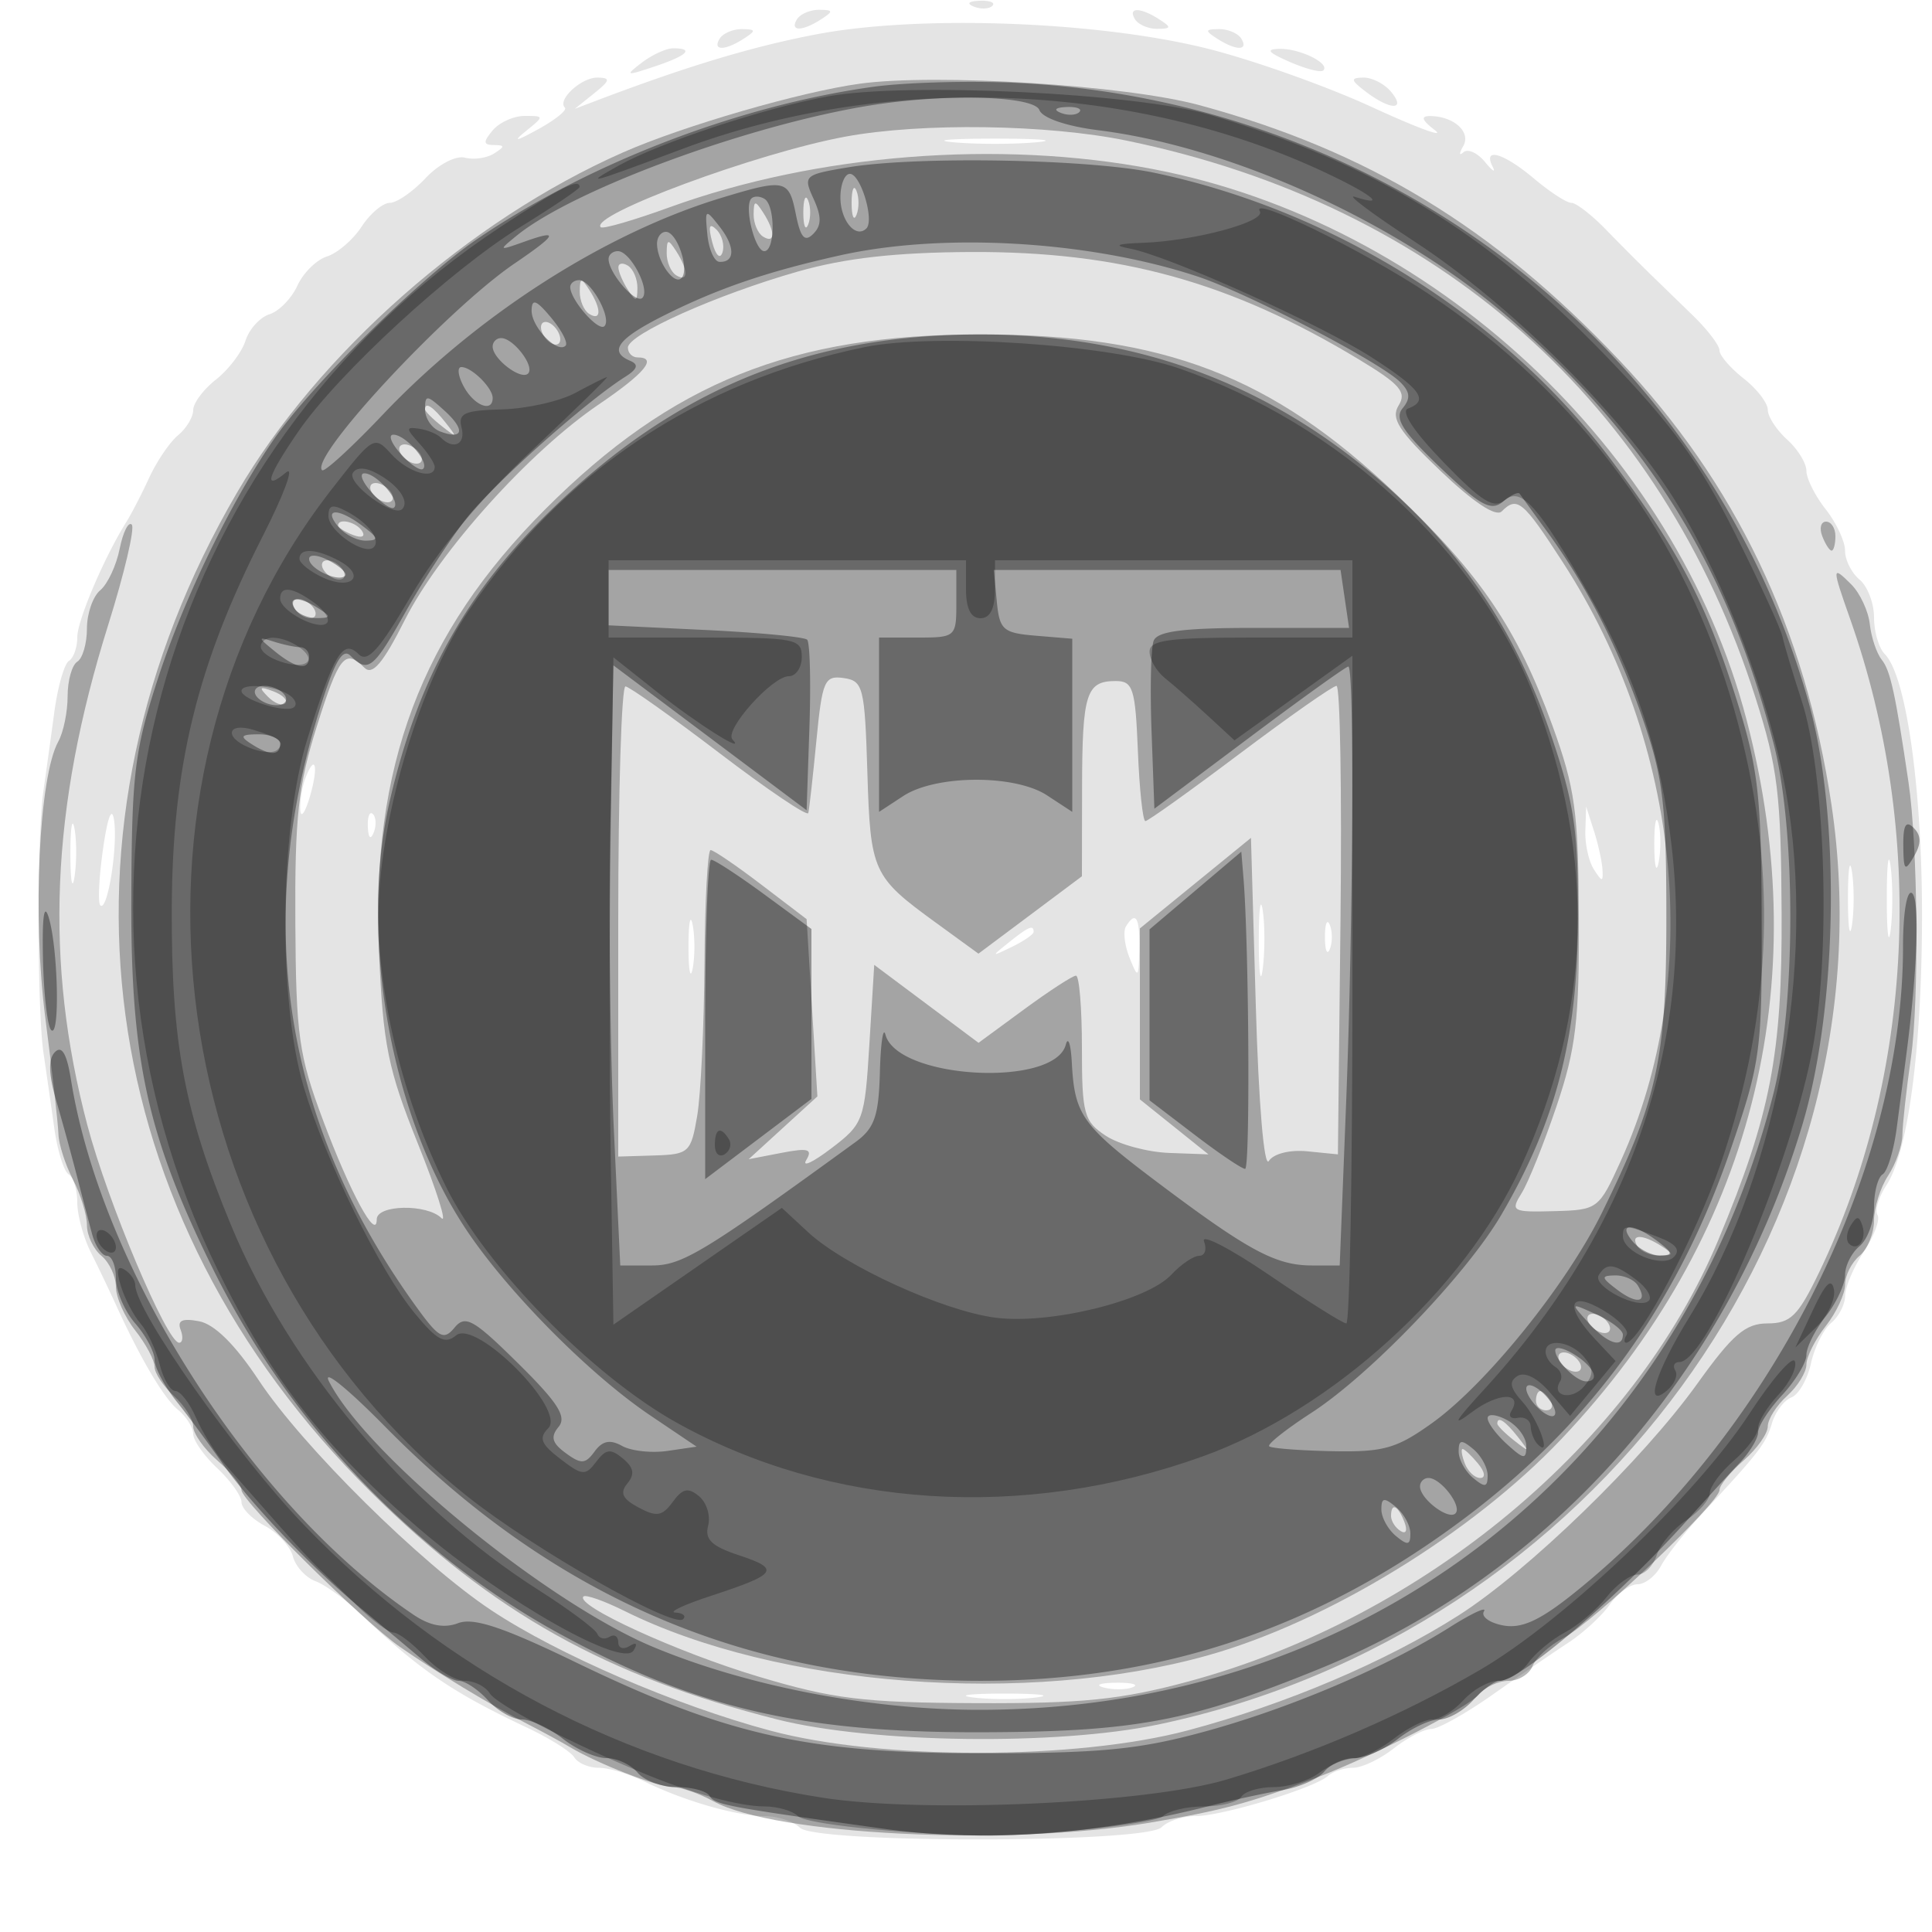 <svg xmlns="http://www.w3.org/2000/svg" width="200" height="200" fill="#000000"><path fill-opacity=".106" fill-rule="evenodd" d="M100.813.683c.721.289 1.584.253 1.916-.079s-.258-.568-1.312-.525c-1.165.048-1.402.285-.604.604M82.5 2c-.782 1.266.542 1.266 2.5 0 1.293-.835 1.266-.971-.191-.985-.93-.008-1.969.435-2.309.985m35 0c.34.55 1.379.993 2.309.985 1.457-.014 1.484-.15.191-.985-1.958-1.266-3.282-1.266-2.5 0M84.607 3.537C77.899 4.806 71.066 6.868 61.5 10.508l-2 .761 2-1.603c1.665-1.334 1.728-1.608.372-1.634-1.676-.033-4.213 2.293-3.394 3.113.253.253-.988 1.256-2.759 2.229-2.343 1.287-2.691 1.34-1.278.197 1.912-1.547 1.91-1.571-.127-1.571-1.138 0-2.629.675-3.314 1.5-1.004 1.209-.979 1.503.128 1.515 1.154.013 1.156.153.011.878-.748.474-2.108.666-3.022.427-.92-.24-2.733.706-4.063 2.123C42.732 19.849 41.065 21 40.349 21s-2.029 1.107-2.915 2.461-2.5 2.743-3.584 3.087-2.463 1.703-3.063 3.02-1.899 2.65-2.888 2.964-2.105 1.543-2.483 2.731c-.377 1.189-1.75 2.998-3.051 4.022C21.064 40.308 20 41.732 20 42.45s-.701 1.887-1.558 2.598-2.198 2.679-2.98 4.372S13.617 53.175 13.1 54C10.785 57.692 8 64.229 8 65.972c0 1.05-.39 2.151-.867 2.446s-1.157 2.684-1.511 5.309S4.754 80.075 4.479 82c-.655 4.587-.64 22.533.022 27 .285 1.925.787 5.415 1.115 7.756s.998 4.505 1.49 4.809S8 123.18 8 124.478s.637 3.634 1.416 5.191A196 196 0 0 1 11.968 135c2.559 5.628 4.957 9.693 6.45 10.932.87.722 1.582 1.854 1.582 2.516s1.125 2.26 2.5 3.552 2.5 2.869 2.5 3.505c0 .637 1.087 1.739 2.416 2.45s2.636 2.135 2.905 3.164 1.319 2.183 2.334 2.565c1.015.381 3.053 1.846 4.53 3.255 6.227 5.939 9.576 8.231 17.455 11.944 2.277 1.073 4.441 2.439 4.809 3.034.368.596 1.506 1.083 2.529 1.083s3.134.63 4.691 1.4c4.053 2.004 9.573 3.6 12.452 3.6 1.363 0 3.019.54 3.679 1.2 1.648 1.648 35.791 1.609 37.443-.043.636-.636 2.22-1.157 3.519-1.157 2.747 0 12.296-2.891 13.688-4.145.523-.47 1.699-.855 2.615-.855s2.809-.9 4.208-2c1.398-1.1 3.146-2.007 3.885-2.015s3.592-1.603 6.342-3.544 6.271-4.357 7.825-5.37 3.492-2.792 4.307-3.956c.815-1.163 2.115-2.115 2.89-2.115s1.868-.86 2.43-1.91c.562-1.051 2.417-3.413 4.122-5.25 6.095-6.566 6.715-7.367 7.354-9.498.357-1.186 1.264-2.393 2.016-2.682s1.664-1.874 2.026-3.523 1.305-3.535 2.094-4.19c.79-.656 1.439-1.924 1.443-2.819.003-.896.878-2.95 1.943-4.566s1.698-3.323 1.407-3.794.122-1.85.919-3.066c2.248-3.431 3.666-14.075 3.69-27.702.024-13.321-1.635-25.069-3.853-27.287-.612-.612-1.113-2.318-1.113-3.791s-.675-3.237-1.5-3.922-1.5-2.029-1.5-2.988c0-.958-.9-2.886-2-4.285-1.1-1.398-2-3.189-2-3.98s-.9-2.252-2-3.247-2-2.383-2-3.082c0-.7-1.125-2.158-2.5-3.239-1.375-1.082-2.5-2.39-2.5-2.908s-1.238-2.142-2.75-3.611l-4.547-4.415a287 287 0 0 1-4.473-4.495c-1.471-1.513-3.073-2.75-3.558-2.75-.486 0-2.22-1.125-3.854-2.5-3.176-2.672-5.342-3.301-4.303-1.25.348.688-.007.469-.79-.484-.782-.954-1.788-1.404-2.234-1s-.457.121-.023-.628c.845-1.459-.943-3.096-3.409-3.123-1.026-.011-.882.415.5 1.478 1.067.822-1.884-.267-6.559-2.419s-12.325-4.87-17-6.04C113.686 2.203 95.265 1.52 84.607 3.537M74.5 4c-.782 1.266.542 1.266 2.5 0 1.293-.835 1.266-.971-.191-.985-.93-.008-1.969.435-2.309.985M126 4c1.958 1.266 3.282 1.266 2.5 0-.34-.55-1.379-.993-2.309-.985-1.457.014-1.484.15-.191.985M66.441 6.486c-1.776 1.36-1.664 1.394 1.309.402C71.143 5.756 71.921 5 69.691 5c-.72 0-2.182.669-3.25 1.486m67.059-.083c1.65.722 3.212 1.128 3.471.901.795-.696-2.352-2.275-4.471-2.244-1.516.023-1.274.348 1 1.343m7.941 3.129c2.527 1.911 4.155 1.891 2.559-.032-.685-.825-1.977-1.486-2.872-1.468-1.368.027-1.318.266.313 1.5m-42.691 5.2c2.337.211 6.162.211 8.5 0 2.337-.21.425-.383-4.25-.383s-6.588.173-4.25.383M31.624 80.539c-.343.893-.585 2.375-.538 3.293.047.917.482.341.967-1.282.943-3.156.609-4.718-.429-2.011m-20.956 7.328c-.422 2.951-.549 5.585-.282 5.852.736.736 1.838-6.128 1.419-8.838-.225-1.455-.667-.295-1.137 2.986m-3.382.633c.008 2.75.202 3.756.432 2.236s.223-3.77-.014-5-.425.014-.418 2.764m30.793-2.917c.048 1.165.285 1.402.604.605.289-.722.253-1.585-.079-1.917s-.568.258-.525 1.312M164.115 86c-.046 1.375.352 3.175.885 4 .862 1.333.96 1.333.885 0-.046-.825-.445-2.625-.885-4l-.801-2.5zm7.137 1.5c.011 2.2.216 2.982.455 1.738s.23-3.044-.02-4-.446.062-.435 2.262M195.32 93c0 3.575.182 5.037.403 3.25s.222-4.713 0-6.5c-.221-1.787-.403-.325-.403 3.25m-4.02 0c0 3.025.187 4.263.416 2.75s.229-3.987 0-5.5-.416-.275-.416 2.75m-60.99 4.5c.005 3.3.192 4.529.415 2.732s.218-4.497-.01-6c-.229-1.503-.411-.032-.405 3.268m-59.038.5c0 2.475.195 3.487.434 2.25.238-1.237.238-3.263 0-4.5-.239-1.237-.434-.225-.434 2.25m45.285-2.092c-.308.499-.139 1.961.378 3.25.878 2.191.942 2.132 1.002-.908.064-3.286-.356-3.999-1.38-2.342M137.158 97c0 1.375.227 1.938.504 1.25.278-.687.278-1.812 0-2.5-.277-.687-.504-.125-.504 1.25m-32.717.555c-1.864 1.494-1.852 1.512.309.465 1.237-.6 2.25-1.3 2.25-1.555 0-.765-.519-.544-2.559 1.09m9.828 77.138c.973.254 2.323.237 3-.037s-.119-.481-1.769-.461-2.204.244-1.231.498m-13.519 1.03c1.787.222 4.713.222 6.5 0 1.787-.221.325-.403-3.25-.403s-5.037.182-3.25.403"/><path fill-opacity=".285" fill-rule="evenodd" d="M89 8.665c-6.114.838-18.292 4.372-24.5 7.111C48.576 22.8 32.983 36.538 24.545 50.98 4.138 85.906 9.503 125.866 38.444 154.5c12.568 12.436 24.352 19.027 41.996 23.491 9.808 2.481 28.974 2.736 39.487.524 45.001-9.466 76.124-52.024 69.66-95.254-2.724-18.22-9.896-33.229-21.975-45.989-13.02-13.755-26.064-21.674-43.47-26.391C116.536 8.82 96.904 7.582 89 8.665m-1.5 5.481c-9.144 1.688-26.551 8.137-25.31 9.377.211.211 3.414-.716 7.117-2.061 15.224-5.526 34.064-7.017 50.036-3.961C148.227 23.028 173.45 46.422 180.8 74.5c7.231 27.624.514 53.714-19.178 74.481-9.251 9.757-24.255 18.931-36.622 22.392-18.688 5.23-44.51 3.261-60.347-4.603-2.116-1.05-4.03-1.726-4.255-1.501-.914.913 9.715 5.778 18.124 8.295 7.749 2.319 10.827 2.695 22.478 2.746 11.066.047 15.033-.356 22-2.236 24.384-6.579 46.103-24.681 54.894-45.751 5.402-12.948 6.609-19.193 6.538-33.823-.059-12.247-.397-15.034-2.7-22.258-9.738-30.556-32.818-51.015-65.067-57.676-8.227-1.699-21.218-1.886-29.165-.42M88.158 21c0 1.375.227 1.938.504 1.25.278-.687.278-1.812 0-2.5-.277-.687-.504-.125-.504 1.25m-5 1c0 1.375.227 1.938.504 1.25.278-.687.278-1.812 0-2.5-.277-.687-.504-.125-.504 1.25m-5.143.191c-.008.93.435 1.969.985 2.309 1.266.782 1.266-.542 0-2.5-.835-1.293-.971-1.266-.985.191m-4.284 2.889c.354 1.352.807 1.806 1.057 1.057.24-.722-.038-1.787-.62-2.369-.742-.742-.872-.351-.437 1.312m-4.716 1.111c-.008.93.435 1.969.985 2.309 1.266.782 1.266-.542 0-2.5-.835-1.293-.971-1.266-.985.191m13.595 1.915C74.173 30.51 65 34.616 65 35.986c0 .558.45 1.014 1 1.014q3.162-.001-4.03 4.877c-7.15 4.85-16.493 15.236-20.056 22.292-2.269 4.497-3.36 5.785-4.191 4.954-2.006-2.006-2.631-1.233-4.944 6.127-1.907 6.067-2.267 9.37-2.206 20.25.066 11.693.355 13.754 2.879 20.5C36.248 123.474 39 128.545 39 126.223c0-1.52 5.205-1.618 6.698-.125.603.603-.496-2.869-2.442-7.717-3.1-7.72-3.599-10.184-4.023-19.848-.838-19.109 4.37-32.975 17.205-45.81C69.562 39.599 81.96 34.617 101.5 34.617c18.969 0 30.119 4.278 42.968 16.482 8.784 8.344 12.601 13.989 16.234 24.003 2.355 6.493 2.69 8.927 2.741 19.898.048 10.599-.302 13.564-2.307 19.5-1.3 3.85-2.925 7.9-3.61 9-1.182 1.896-1.007 1.994 3.353 1.878 4.524-.12 4.638-.206 6.901-5.193 8.604-18.962 6.288-42.991-5.971-61.935-4.165-6.437-4.739-6.916-6.359-5.307-.597.594-2.945-.962-6.323-4.188-4.356-4.16-5.177-5.445-4.34-6.786.857-1.372.151-2.188-4.127-4.769-13.285-8.018-24.74-11.187-40.16-11.112-7.79.038-13.01.627-17.89 2.018m-18.595-.415c.009.445.452 1.484.985 2.309.835 1.293.971 1.266.985-.191.008-.93-.435-1.969-.985-2.309s-.993-.254-.985.191m-4 2.5c-.008.93.435 1.969.985 2.309 1.266.782 1.266-.542 0-2.5-.835-1.293-.971-1.266-.985.191M56 33.882c0 .55.45 1.278 1 1.618s1 .168 1-.382-.45-1.278-1-1.618-1-.168-1 .382m-12 8.496c0 .207.788.995 1.75 1.75 1.586 1.243 1.621 1.208.378-.378C44.821 42.084 44 41.555 44 42.378M41.5 47c.34.55 1.068 1 1.618 1s.722-.45.382-1-1.068-1-1.618-1-.722.45-.382 1m-3 4c.34.55 1.068 1 1.618 1s.722-.45.382-1-1.068-1-1.618-1-.722.45-.382 1m-26.114 5.818c-.345 1.725-1.248 3.652-2.007 4.282C9.621 61.73 9 63.513 9 65.063S8.55 68.16 8 68.5s-1 1.948-1 3.573-.434 3.736-.965 4.691c-2.005 3.61-2.69 18.123-1.348 28.562.72 5.596 1.332 11.028 1.362 12.072.029 1.044.705 3.159 1.502 4.701S9 125.768 9 126.828s.675 2.487 1.5 3.172 1.5 2.131 1.5 3.215c0 1.083.9 3.114 2 4.512 1.1 1.399 2 3.087 2 3.753s.9 2.025 2 3.02 2 2.418 2 3.162 1.125 2.329 2.5 3.525 2.5 2.577 2.5 3.069c0 1.135 12.584 13.582 16.422 16.244 3.763 2.61 9.32 5.972 13.078 7.911 1.65.852 3.675 1.953 4.5 2.448 2.88 1.725 9.08 4.141 10.63 4.141.859 0 2.756.658 4.216 1.463 6.368 3.509 30.476 4.696 45.154 2.223 7.599-1.28 10.408-2.042 17.5-4.748 5.621-2.145 15.468-7.194 16.533-8.478.667-.803 2.071-1.46 3.121-1.46s2.174-.692 2.499-1.537c.324-.845 1.772-2.156 3.218-2.914C164.945 167.94 178 155.557 178 154.251c0-.49 1.125-1.869 2.5-3.064s2.5-2.782 2.5-3.525c0-.744.9-2.167 2-3.162s2-2.457 2-3.247c0-.791.9-2.582 2-3.98s2-3.327 2-4.285.675-2.303 1.5-2.988 1.5-2.331 1.5-3.658.655-3.412 1.456-4.635 1.467-3.119 1.479-4.215.41-4.692.883-7.992c.86-6.012.722-21.933-.248-28.5-1.361-9.217-1.879-11.59-2.771-12.702-.531-.661-1.087-2.316-1.236-3.676s-1.012-3.214-1.917-4.119c-2.019-2.019-2.026-1.83-.125 3.558 7.825 22.176 6.63 47.259-3.224 67.689-2.159 4.477-2.943 5.25-5.327 5.25-2.284 0-3.613 1.142-7.273 6.25-5.634 7.862-17.508 19.385-24.697 23.968-7.555 4.815-17.905 9.214-28.011 11.904-11.599 3.088-31.787 3.103-43.252.032-9.807-2.626-21.975-7.877-28.888-12.466-7.271-4.827-19.538-16.964-24.072-23.817-2.424-3.665-4.572-5.79-6.158-6.093-1.75-.335-2.291-.087-1.921.878.284.739.214 1.344-.156 1.344-1.262 0-7.395-14.544-9.501-22.53-4.452-16.887-3.791-32.799 2.153-51.756 1.687-5.382 2.787-10.066 2.444-10.41s-.906.788-1.252 2.514M35 54.393c0 .216.698.661 1.552.989.89.341 1.291.173.941-.393-.587-.951-2.493-1.406-2.493-.596M188.638 55.5c.317.825.753 1.5.969 1.5s.393-.675.393-1.5-.436-1.5-.969-1.5-.709.675-.393 1.5M33.5 59c.34.55 1.068 1 1.618 1s.722-.45.382-1-1.068-1-1.618-1-.722.45-.382 1m-3 4c.34.55 1.068 1 1.618 1s.722-.45.382-1-1.068-1-1.618-1-.722.45-.382 1m54.011 13.692c-.364 3.744-.74 7.109-.836 7.476-.096.368-4.225-2.419-9.175-6.192s-9.338-6.886-9.75-6.918S64 81.964 64 95.364v24.364l3.75-.114c3.569-.109 3.783-.307 4.426-4.114.372-2.2.709-9.287.75-15.75S73.252 88 73.56 88s2.67 1.609 5.25 3.575l4.69 3.574.558 9.176.558 9.175-3.558 3.25-3.558 3.251 3.405-.657c2.767-.533 3.247-.393 2.556.75-.468.773.7.226 2.594-1.216 3.333-2.537 3.461-2.888 3.945-10.808l.5-8.186 5.399 4.034 5.398 4.034 4.736-3.476c2.604-1.912 5.012-3.476 5.351-3.476s.616 3.365.616 7.477c0 6.855.206 7.612 2.479 9.101 1.364.894 4.311 1.692 6.55 1.773l4.071.149-3.55-2.847-3.55-2.847V96.11l5.75-4.686 5.75-4.687.5 17.382c.29 10.085.856 16.829 1.349 16.066.491-.759 2.18-1.182 4-1l3.151.315.268-24.25c.147-13.338-.038-24.25-.412-24.25s-4.871 3.15-9.993 7-9.53 7-9.794 7-.614-3.263-.775-7.25c-.263-6.485-.505-7.25-2.294-7.25-3.066 0-3.468 1.282-3.485 11.106L112 90.712l-5.355 4.005-5.356 4.005-4.394-3.196c-6.571-4.779-6.788-5.254-7.105-15.58-.271-8.817-.434-9.467-2.454-9.754-1.985-.283-2.219.255-2.825 6.5m-56.778-4.568c.679.684 1.486.991 1.793.683.308-.308-.247-.867-1.233-1.243-1.425-.542-1.54-.428-.56.56M169.5 129c.34.55 1.379.993 2.309.985 1.457-.014 1.484-.15.191-.985-1.958-1.266-3.282-1.266-2.5 0m-5 8c.34.55 1.068 1 1.618 1s.722-.45.382-1-1.068-1-1.618-1-.722.45-.382 1m-3 4c.34.55 1.068 1 1.618 1s.722-.45.382-1-1.068-1-1.618-1-.722.45-.382 1m-2.5 4c0 .55.477 1 1.059 1s.781-.45.441-1-.816-1-1.059-1-.441.45-.441 1m-4 2.378c0 .207.787.995 1.75 1.75 1.586 1.243 1.621 1.208.378-.378-1.307-1.666-2.128-2.195-2.128-1.372m-3.362 4.122c.317.825 1.033 1.5 1.591 1.5.586 0 .489-.635-.229-1.5-.685-.825-1.401-1.5-1.591-1.5s-.087.675.229 1.5M144 156.941c0 .518.445 1.216.989 1.552.566.35.734-.051.393-.941-.665-1.732-1.382-2.049-1.382-.611"/><path fill-opacity=".356" fill-rule="evenodd" d="M90.302 8.998c-13.943 1.955-29.421 7.917-40.921 15.761-5.907 4.03-17.185 15.145-21.044 20.741-4.39 6.366-9.242 16.349-11.908 24.5-2.503 7.656-2.785 9.94-2.837 23-.066 16.789 1.686 24.701 8.526 38.505 7.877 15.898 20.76 29.42 35.882 37.662 14.001 7.631 25.006 10.201 43.5 10.157 16.008-.038 21.742-1.117 35.262-6.637 23.675-9.666 42.082-30.441 49.807-56.214 3.661-12.215 3.973-31.887.692-43.648C177.12 36.473 144.16 10.578 105.5 8.592c-4.95-.255-11.789-.072-15.198.406m1.198 1.709c-12.424 1.686-31.853 8.68-38 13.678-1.926 1.566-1.898 1.59.75.646 3.702-1.321 3.463-.783-1 2.257-7.004 4.77-21.235 20.06-19.907 21.389.232.231 3.062-2.36 6.289-5.76 9.805-10.328 23.003-18.779 35.021-22.425 6.64-2.014 7.009-1.934 7.735 1.695.483 2.419.917 2.908 1.797 2.028.868-.868.877-1.784.034-3.634-1.092-2.396-.982-2.496 3.577-3.258 7.069-1.182 24.911-.864 31.704.564 18.627 3.917 36.274 15.013 47.311 29.749 6.881 9.187 9.765 14.683 12.891 24.575 2.31 7.311 2.625 10.001 2.666 22.789.045 13.825-.105 14.942-3.216 24-5.481 15.954-14.273 28.171-27.385 38.053-15.216 11.469-31.472 16.948-50.267 16.945-24.143-.003-44.136-8.541-61.643-26.323-3.885-3.946-6.495-6.05-5.8-4.675 3.829 7.574 22.402 22.809 33.474 27.456 9.706 4.075 22.472 6.544 33.831 6.544 39.927 0 72.224-25.017 82.191-63.664 2.349-9.108 2.377-27.412.056-36.336-4.744-18.236-12.874-31.4-27.051-43.798-11.365-9.939-28.806-17.965-42.854-19.72-3.31-.413-5.789-1.262-6.107-2.089-.527-1.374-8.518-1.715-16.097-.686m18.313.976c.721.289 1.584.253 1.916-.079s-.258-.568-1.312-.525c-1.165.048-1.402.285-.604.604M87 20.441c0 2.395 1.595 4.298 2.687 3.206.851-.852-.597-5.647-1.706-5.647-.54 0-.981 1.098-.981 2.441m-9.217.11c-.787.786.355 5.449 1.334 5.449 1.137 0 1.157-4.713.022-5.414-.473-.292-1.083-.308-1.356-.035m-4.556 3.73c.15 1.53.712 2.801 1.248 2.825 1.631.074 1.638-1.577.016-3.646-1.477-1.884-1.526-1.853-1.264.821m-5.212.969c.023 1.835 1.772 4.296 2.522 3.546.874-.874-.438-4.796-1.604-4.796-.513 0-.926.563-.918 1.25M87 26.427c-7.54 1.676-12.646 3.418-18.25 6.226-4.794 2.403-5.791 3.743-3.5 4.706.892.374.741.846-.524 1.646-4.105 2.594-13.623 11.079-16.431 14.647-1.665 2.116-4.481 6.435-6.257 9.598-3.381 6.021-3.928 6.46-5.76 4.628-.83-.83-1.673.661-3.234 5.716-6.885 22.29-3.538 42.876 10.023 61.647 2.361 3.268 2.865 3.546 3.984 2.198s1.953-.879 6.584 3.694c4.139 4.088 5.058 5.532 4.185 6.583-.851 1.026-.673 1.671.748 2.71 1.593 1.165 2.029 1.14 2.987-.171.808-1.104 1.603-1.266 2.836-.576.943.528 3.065.761 4.717.518l3.004-.44-4.806-3.24c-6.255-4.215-14.667-12.695-18.985-19.137-7.907-11.796-11.238-30.596-7.921-44.699 2.922-12.426 7.728-21.123 16.357-29.597 12.99-12.759 26.81-18.461 44.743-18.461 16.58 0 30.577 5.326 42.603 16.209 7.897 7.146 13.008 15.022 16.534 25.476 2.375 7.043 2.755 9.735 2.709 19.192-.058 12.05-2.297 20.599-7.916 30.233-3.586 6.146-13.58 16.573-19.667 20.517-2.618 1.697-4.589 3.257-4.379 3.468s3.137.438 6.503.508c5.331.109 6.669-.267 10.367-2.916 5.596-4.008 13.921-14.326 17.597-21.81 5.734-11.672 6.649-15.871 6.649-30.5 0-11.668-.327-14.45-2.412-20.5-2.575-7.471-5.823-13.835-9.955-19.5a405 405 0 0 1-2.818-3.893c-.147-.215-.932.16-1.745.835-1.222 1.014-2.346.398-6.483-3.555-3.921-3.745-4.762-5.074-3.882-6.134.844-1.017.771-1.696-.291-2.732-2.132-2.079-15.802-9.196-20.914-10.888-11.154-3.691-26.263-4.592-37-2.206m-24 .382c0 1.459 2.821 4.703 3.499 4.025.843-.843-1.25-4.834-2.534-4.834-.531 0-.965.364-.965.809m-3.968 2.941c.057 1.355 2.934 4.617 3.539 4.013.79-.791-1.383-4.763-2.606-4.763-.531 0-.951.337-.933.75m-3.999 2.378c-.035 1.713 2.659 4.514 3.516 3.656.276-.275-.395-1.577-1.491-2.892-1.54-1.85-1.999-2.023-2.025-.764M51 35.878c0 1.278 2.94 3.515 3.667 2.789.726-.727-1.511-3.667-2.789-3.667a.88.88 0 0 0-.878.878M48 40c1.057 1.975 3 2.752 3 1.2 0-1.052-2.172-3.2-3.235-3.2-.46 0-.354.9.235 2m-4 2.376c0 .928.694 1.953 1.543 2.279 2.427.931 2.662-.16.463-2.149-1.831-1.657-2.006-1.669-2.006-.13m-2.494 4.63c.998 1.104 2.032 1.789 2.297 1.524.672-.672-1.822-3.53-3.08-3.53-.568 0-.216.903.783 2.006m-3 4c.998 1.104 2.032 1.789 2.297 1.524.672-.672-1.822-3.53-3.08-3.53-.568 0-.216.903.783 2.006M35 54.5c.685.825 1.977 1.486 2.872 1.468 1.368-.027 1.318-.266-.313-1.5-2.527-1.911-4.155-1.891-2.559.032m-3 3.358c0 1.028 3.029 2.446 3.729 1.747.243-.244-.496-.945-1.643-1.559S32 57.347 32 57.858m31 4.008v2.867l10.015.482c5.509.265 10.252.719 10.541 1.008s.395 4.379.235 9.089l-.291 8.564-10-7.499-10-7.498-.317 16.811c-.174 9.245-.015 23.222.354 31.06l.671 14.25h3.291c3.118 0 5.365-1.363 21.053-12.767 1.973-1.433 2.411-2.684 2.533-7.233.081-3.025.341-4.775.577-3.889 1.231 4.602 17.482 5.505 18.668 1.036.241-.906.522-.072.624 1.853.291 5.469 1.052 6.523 9.046 12.529 9.238 6.941 12.091 8.471 15.793 8.471h2.893l.657-16.66c.739-18.748.877-45.34.234-45.34-.233 0-4.845 3.311-10.25 7.359l-9.827 7.359-.293-8.026c-.161-4.413-.063-8.625.218-9.358.379-.987 3.077-1.334 10.37-1.334h9.859l-.441-3-.44-3h-35.9l.314 3.25c.286 2.967.639 3.277 4.063 3.56l3.75.311v17.925l-2.613-1.712c-3.33-2.182-11.506-2.142-14.886.073L91 84.046V66h4c3.905 0 4-.083 4-3.5V59H63zM30.5 63c.34.55 1.379.993 2.309.985 1.457-.014 1.484-.15.191-.985-1.958-1.266-3.282-1.266-2.5 0m-2.059 4.418C30.664 69.23 32 69.448 32 68c0-.55-.413-1-.918-1s-1.743-.262-2.75-.582c-1.676-.532-1.667-.447.109 1M26.5 72c.34.55 1.293 1 2.118 1s1.222-.45.882-1-1.293-1-2.118-1-1.222.45-.882 1m-.5 5c1.939 1.253 3 1.253 3 0 0-.55-1.012-.993-2.25-.985-1.819.013-1.963.201-.75.985m171.03 10.55c.027 2.586.163 2.722 1.104 1.104.769-1.324.761-2.159-.03-2.95-.805-.805-1.096-.305-1.074 1.846m-73.28 4.637L119 96.208v17.7l4.644 3.546c2.554 1.95 4.916 3.546 5.25 3.547.536 0 .402-23.188-.174-30.168l-.22-2.668zM73 105.532v16.533l5.5-4.153 5.5-4.152V96.17l-4.884-3.585C76.43 90.613 73.955 89 73.616 89S73 96.44 73 105.532m124-7.549c0 23.509-13.985 50.935-34.181 67.035-3.477 2.771-5.339 3.605-7.238 3.242-1.407-.269-2.289-.924-1.96-1.456s-1.249.198-3.505 1.623c-6.59 4.16-16.539 8.401-25.389 10.822-6.831 1.869-10.773 2.251-23.227 2.251-17.944 0-26.363-1.896-41.973-9.453-7.452-3.607-10.511-4.623-12.1-4.019-1.441.548-2.927.27-4.604-.86-16.692-11.245-32.318-35.653-35.479-55.417-.426-2.664-.942-3.553-1.652-2.843-.709.709-.666 2.291.138 5.062a318 318 0 0 1 2.135 7.78 834 834 0 0 0 1.567 6c.332 1.238 1.022 2.25 1.535 2.25s.933 1.056.933 2.347.9 3.385 2 4.653 2 2.96 2 3.759 1.012 2.724 2.25 4.278 3.375 4.44 4.75 6.414c2.917 4.187 9.214 10.782 14.369 15.049a776 776 0 0 1 6.274 5.25c1.457 1.237 3.189 2.25 3.848 2.25s2.014.9 3.009 2 2.58 2 3.52 2c.941 0 2.854.9 4.253 2 1.398 1.1 3.429 2 4.512 2 1.084 0 2.53.675 3.215 1.5s2.513 1.5 4.063 1.5c1.551 0 3.068.402 3.372.894.575.931 1.587 1.123 18.065 3.422 10.335 1.442 21.915.642 33.5-2.313 2.475-.631 5.947-1.387 7.715-1.681 1.768-.293 3.736-1.16 4.372-1.927.637-.767 2.044-1.395 3.128-1.395 1.083 0 3.114-.9 4.512-2 1.399-1.1 3.312-2 4.253-2 .94 0 2.525-.9 3.52-2s2.232-2 2.747-2c2.138 0 12.373-8.768 19.426-16.642 1.901-2.122 4.327-4.774 5.392-5.893 1.064-1.12 1.935-2.559 1.935-3.199s1.125-2.377 2.5-3.861c1.375-1.483 2.5-3.348 2.5-4.143 0-.796.9-2.591 2-3.989 1.1-1.399 2-3.327 2-4.285s.675-2.303 1.5-2.988 1.5-2.513 1.5-4.063c0-1.551.402-3.068.894-3.372s1.147-2.468 1.456-4.809.767-5.831 1.016-7.756c1.143-8.797 1.382-16.038.547-16.554-.513-.317-.913 2.11-.913 5.537M4.447 99.213c.08 3.692.462 7.029.849 7.416.92.92.724-8.398-.245-11.629-.484-1.614-.698-.12-.604 4.213M169 128.5c.685.825 1.977 1.486 2.872 1.468 1.368-.027 1.318-.266-.313-1.5-2.527-1.911-4.155-1.891-2.559.032m-1.573 5.021c2.055 1.555 3.203 1.308 2.114-.454-.362-.587-1.42-1.053-2.35-1.035-1.485.028-1.456.209.236 1.489m-3.003 3.395c1.945 2.15 3.576 2.717 3.576 1.245 0-.462-1.229-1.4-2.731-2.084-2.724-1.241-2.726-1.239-.845.839M161 139.792c0 1.041 2.161 3.208 3.2 3.208 1.473 0 .82-1.506-1.2-2.768-1.1-.687-2-.885-2-.44m-3 3.963c0 .55.675 1.56 1.5 2.245.837.694 1.5.803 1.5.245 0-.55-.675-1.56-1.5-2.245-.837-.694-1.5-.803-1.5-.245m-4 3.055c0 .484.9 1.695 2 2.69 1.765 1.598 2 1.62 2 .19 0-.891-.9-2.101-2-2.69s-2-.674-2-.19m-3 3.445c0 .825.675 2.06 1.5 2.745 1.22 1.012 1.5.965 1.5-.255 0-.825-.675-2.06-1.5-2.745-1.22-1.012-1.5-.965-1.5.255m-4 3.623c0 1.278 2.94 3.515 3.667 2.789.726-.727-1.511-3.667-2.789-3.667a.88.88 0 0 0-.878.878m-4 2.377c0 .825.675 2.06 1.5 2.745 1.22 1.012 1.5.965 1.5-.255 0-.825-.675-2.06-1.5-2.745-1.22-1.012-1.5-.965-1.5.255"/><path fill-opacity=".257" fill-rule="evenodd" d="M85.729 9.973c-6.555 1.192-17.388 4.772-21.674 7.162-3.761 2.097-3.191 1.949 6.608-1.727 20.747-7.782 45.921-6.975 65.781 2.109 5.341 2.443 7.45 4.028 3.806 2.859-.963-.309 1.85 1.795 6.25 4.674 9.456 6.188 20.462 16.977 26.23 25.712 4.859 7.36 9.701 19.403 11.785 29.311 3.797 18.047-.089 40.762-9.623 56.256-3.525 5.729-4.723 9.605-2.363 7.647.797-.662 1.202-1.602.901-2.089-.301-.488-.114-.887.416-.887 2.953 0 11.806-21.019 13.894-32.99 1.797-10.295 1.173-28.103-1.244-35.51-.897-2.75-1.786-5.719-1.977-6.597-.19-.878-2.435-5.758-4.989-10.844-3.644-7.255-6.505-11.177-13.278-18.203-12.393-12.856-24.144-20.007-41.044-24.98-7.612-2.239-31.342-3.383-39.479-1.903M51.913 23.421C16.127 46.974 3.664 92.849 22.553 131.5c5.455 11.163 11.197 18.521 20.94 26.835 8.685 7.41 20.954 14.368 22.092 12.528.452-.732.291-.904-.43-.458-.635.392-1.155.21-1.155-.405s-.412-.864-.915-.553-1.065.171-1.25-.311c-.184-.483-2.942-2.537-6.128-4.565-13.559-8.631-25.706-23.052-31.791-37.741-4.84-11.685-6.191-18.914-6.134-32.83.06-14.661 2.624-25.152 9.404-38.474 2.232-4.385 3.328-7.367 2.436-6.627-2.433 2.019-1.964.458 1.277-4.253 4.11-5.973 15.75-16.69 22.967-21.144C57.24 21.419 60 19.555 60 19.358c0-.943-2.031.078-8.087 4.063m78.504-1.555c.665 1.077-6.747 3.078-12.11 3.27-2.712.097-3.1.269-1.348.597 3.991.748 19.551 7.744 25 11.24 5.149 3.304 6.003 4.505 3.791 5.322-.776.287.62 2.393 3.683 5.554 3.973 4.101 5.208 4.864 6.345 3.921 1.695-1.407 3.49.61 8.748 9.83 4.773 8.369 7.409 16.414 8.522 26.003 2.369 20.415-4.36 39.861-19.486 56.316-3.025 3.291-3.33 3.869-1.194 2.264 2.734-2.056 5.324-2.112 4.074-.089-.325.525-.015.832.688.681.704-.151 1.3.25 1.325.892.025.641.349 1.47.72 1.841 1.53 1.531.082-2.567-1.542-4.361-1.33-1.47-1.461-2.135-.534-2.708.745-.461 2.057.203 3.333 1.687l2.105 2.447 2.353-2.842 2.354-2.842-2.122-2.259c-3.208-3.415-2.743-5.11.824-3.003 1.62.957 2.718 2.107 2.441 2.556-.278.45-.3.817-.05.817 1.375 0 7.255-11.14 9.793-18.552 5.481-16.011 5.926-31.03 1.391-46.999-5.041-17.755-15.972-32.611-31.673-43.05-6.692-4.449-18.47-10.215-17.431-8.533M89.5 35.935c-17.221 3.539-31.227 12.867-40.987 27.3-4.553 6.731-8.539 19.169-9.229 28.792-.655 9.146 2.037 21.123 6.961 30.973 4.117 8.234 15.062 19.4 23.784 24.263 15.952 8.895 35.918 10.179 54.471 3.504 13.435-4.835 27.105-17.27 32.933-29.96 7.382-16.073 7.822-32.063 1.343-48.807-5.788-14.958-20.111-28.152-36.783-33.885-7.156-2.46-25.227-3.673-32.493-2.18m-29.931 4.732c-1.611.872-5.026 1.642-7.587 1.71-3.91.103-4.584.404-4.203 1.873.453 1.746-.822 2.373-2.141 1.054-.383-.382-1.397-.798-2.253-.924-1.396-.205-1.393-.046.029 1.525.872.964 1.586 2.055 1.586 2.424 0 1.401-2.764.59-4.49-1.318-1.774-1.96-1.863-1.906-6.26 3.75-24.065 30.956-17.559 78.928 14.124 104.138 6.836 5.441 21.357 13.704 22.345 12.716.338-.338-.023-.645-.802-.681s.912-.829 3.76-1.76c6.807-2.227 7.153-2.745 2.801-4.181-2.813-.929-3.544-1.634-3.17-3.063.267-1.021-.157-2.39-.942-3.042-1.129-.937-1.7-.813-2.726.59-1.086 1.485-1.663 1.58-3.534.579-1.681-.9-1.968-1.518-1.158-2.494.789-.951.665-1.64-.467-2.579-1.272-1.056-1.758-.996-2.762.337-1.114 1.478-1.435 1.453-3.719-.297-2.009-1.54-2.253-2.164-1.242-3.178 1.886-1.892-7.482-11.32-9.546-9.607-1.146.951-1.974.508-4.27-2.28-3.666-4.453-9.231-15.797-11.507-23.459-2.67-8.989-2.481-26.805.382-36 2.753-8.842 3.689-10.394 5.3-8.783.933.933 2.147-.417 5.46-6.079 2.768-4.727 7.122-9.969 12.425-14.958 4.49-4.224 8.014-7.662 7.831-7.64s-1.652.754-3.264 1.627m-23.04 8.286c-.661 1.07 4.206 4.646 5.102 3.749.803-.803-.411-2.514-2.626-3.699-1.192-.638-2.101-.656-2.476-.05M34 53.43c0 1.545 3.769 4.134 4.686 3.218.761-.762-.531-2.495-2.742-3.678-1.524-.815-1.944-.716-1.944.46m-3 4.409c0 .462 1.109 1.345 2.464 1.963 2.984 1.359 4.466-.234 1.63-1.752C32.729 56.785 31 56.696 31 57.839M63 62v4h10c9.333 0 10 .133 10 2 0 1.1-.601 2-1.335 2-1.731 0-6.723 5.592-5.841 6.543 1.53 1.648-3.638-1.605-7.824-4.926l-4.5-3.569-.273 17.541c-.151 9.647-.151 25.19 0 34.54l.273 17 8.719-6.046 8.719-6.045 2.718 2.519c3.77 3.494 13.94 8.136 19.385 8.848 5.603.733 15.679-1.728 18.214-4.449 1.003-1.076 2.304-1.956 2.891-1.956s.809-.676.491-1.502c-.317-.827 2.727.748 6.765 3.5 4.037 2.751 7.623 5.002 7.969 5.002s.629-15.551.629-34.559V67.882l-6.103 4.379-6.103 4.38-2.785-2.571c-1.532-1.413-3.511-3.15-4.398-3.859S119 68.264 119 67.461c0-1.188 1.959-1.461 10.5-1.461H140v-8h-37v3q0 3-1.5 3t-1.5-3v-3H63zm-34-.035c0 1.284 3.991 3.377 4.834 2.534.365-.364-.21-1.301-1.277-2.081C30.299 60.767 29 60.601 29 61.965m-2 4.968c0 1.166 3.922 2.478 4.796 1.604.75-.75-1.711-2.499-3.546-2.522-.687-.008-1.25.405-1.25.918m-2 4.599c0 .858 4.419 2.281 5.357 1.726.471-.28.246-.895-.5-1.368-1.498-.949-4.857-1.197-4.857-.358m-1 4.333c0 1.176 3.88 2.588 4.742 1.726.769-.769.252-1.191-2.492-2.034-1.294-.398-2.25-.267-2.25.308m50 42.694c0 .857.457 1.276 1.016.931.559-.346.758-1.047.441-1.559-.857-1.387-1.457-1.129-1.457.628m117.583 8.307c-.431.697-.513 1.537-.183 1.867.895.895 1.871-.421 1.387-1.871-.338-1.016-.574-1.016-1.204.004M10 127.882c0 .55.45 1.278 1 1.618s1 .168 1-.382-.45-1.278-1-1.618-1-.168-1 .382m158 .083c0 1.674 4.083 3.352 5.27 2.165.741-.741.242-1.365-1.672-2.093-3.353-1.275-3.598-1.28-3.598-.072m-155.489 5.16c.399 1.306 1.312 3.05 2.029 3.875s1.613 2.738 1.99 4.25c.378 1.512 1.11 2.75 1.627 2.75s1.48 1.249 2.141 2.775 2.042 3.724 3.069 4.883c1.026 1.16 3.34 3.785 5.141 5.834s3.819 4.238 4.483 4.866 2.468 2.38 4.009 3.892 3.218 2.75 3.727 2.75 1.981 1.125 3.273 2.5 3.148 2.5 4.125 2.5 2.135.583 2.575 1.295c.726 1.174 8.094 5.012 15.8 8.229C71.548 185.631 76.518 187 79.121 187c1.363 0 2.935.456 3.492 1.013.794.794 10.153 1.786 18.887 2.001 5.407.134 18.1-1.214 18.891-2.005.555-.555 2.467-1.009 4.25-1.009s3.519-.45 3.859-1 1.855-1 3.368-1 3.623-.661 4.691-1.468c1.067-.808 2.668-1.483 3.556-1.5.888-.018 2.759-.932 4.158-2.032 1.398-1.1 3.189-2 3.98-2s2.252-.9 3.247-2 2.615-2 3.598-2c.984 0 2.377-.829 3.095-1.841s2.423-2.434 3.788-3.159 3.31-2.371 4.323-3.659c1.012-1.287 2.453-2.341 3.201-2.341s1.65-.912 2.003-2.027c.354-1.114 1.735-2.741 3.068-3.615 1.333-.873 2.424-2.13 2.424-2.793 0-.662 1.125-2.183 2.5-3.378s2.5-2.71 2.5-3.366.948-2.201 2.107-3.435 1.926-2.786 1.705-3.449-2.349 1.782-4.728 5.434c-5.478 8.409-19.18 21.431-27.886 26.505-7.93 4.621-17.227 8.644-26.198 11.335-8.293 2.488-31.348 3.526-41.858 1.886-20.337-3.175-39.125-13.07-53.742-28.306-6.929-7.222-17.4-22.127-17.4-24.767 0-.498-.498-1.214-1.107-1.59-.759-.469-.879.062-.382 1.691m152.992-1.129c-.714 1.155 4.173 3.661 5.178 2.656.37-.37-.194-1.329-1.254-2.131-2.304-1.743-3.106-1.85-3.924-.525m22.173 3.611-1.825 3.893 2.172-2.125c1.194-1.169 2.015-2.921 1.824-3.893-.245-1.251-.881-.629-2.171 2.125M160 139.941c0 .518.457 1.224 1.016 1.569.559.346.777 1.016.484 1.49-.972 1.572 1.251 2.005 2.509.489.982-1.183.98-1.798-.009-2.989-1.38-1.663-4-2.029-4-.559"/></svg>